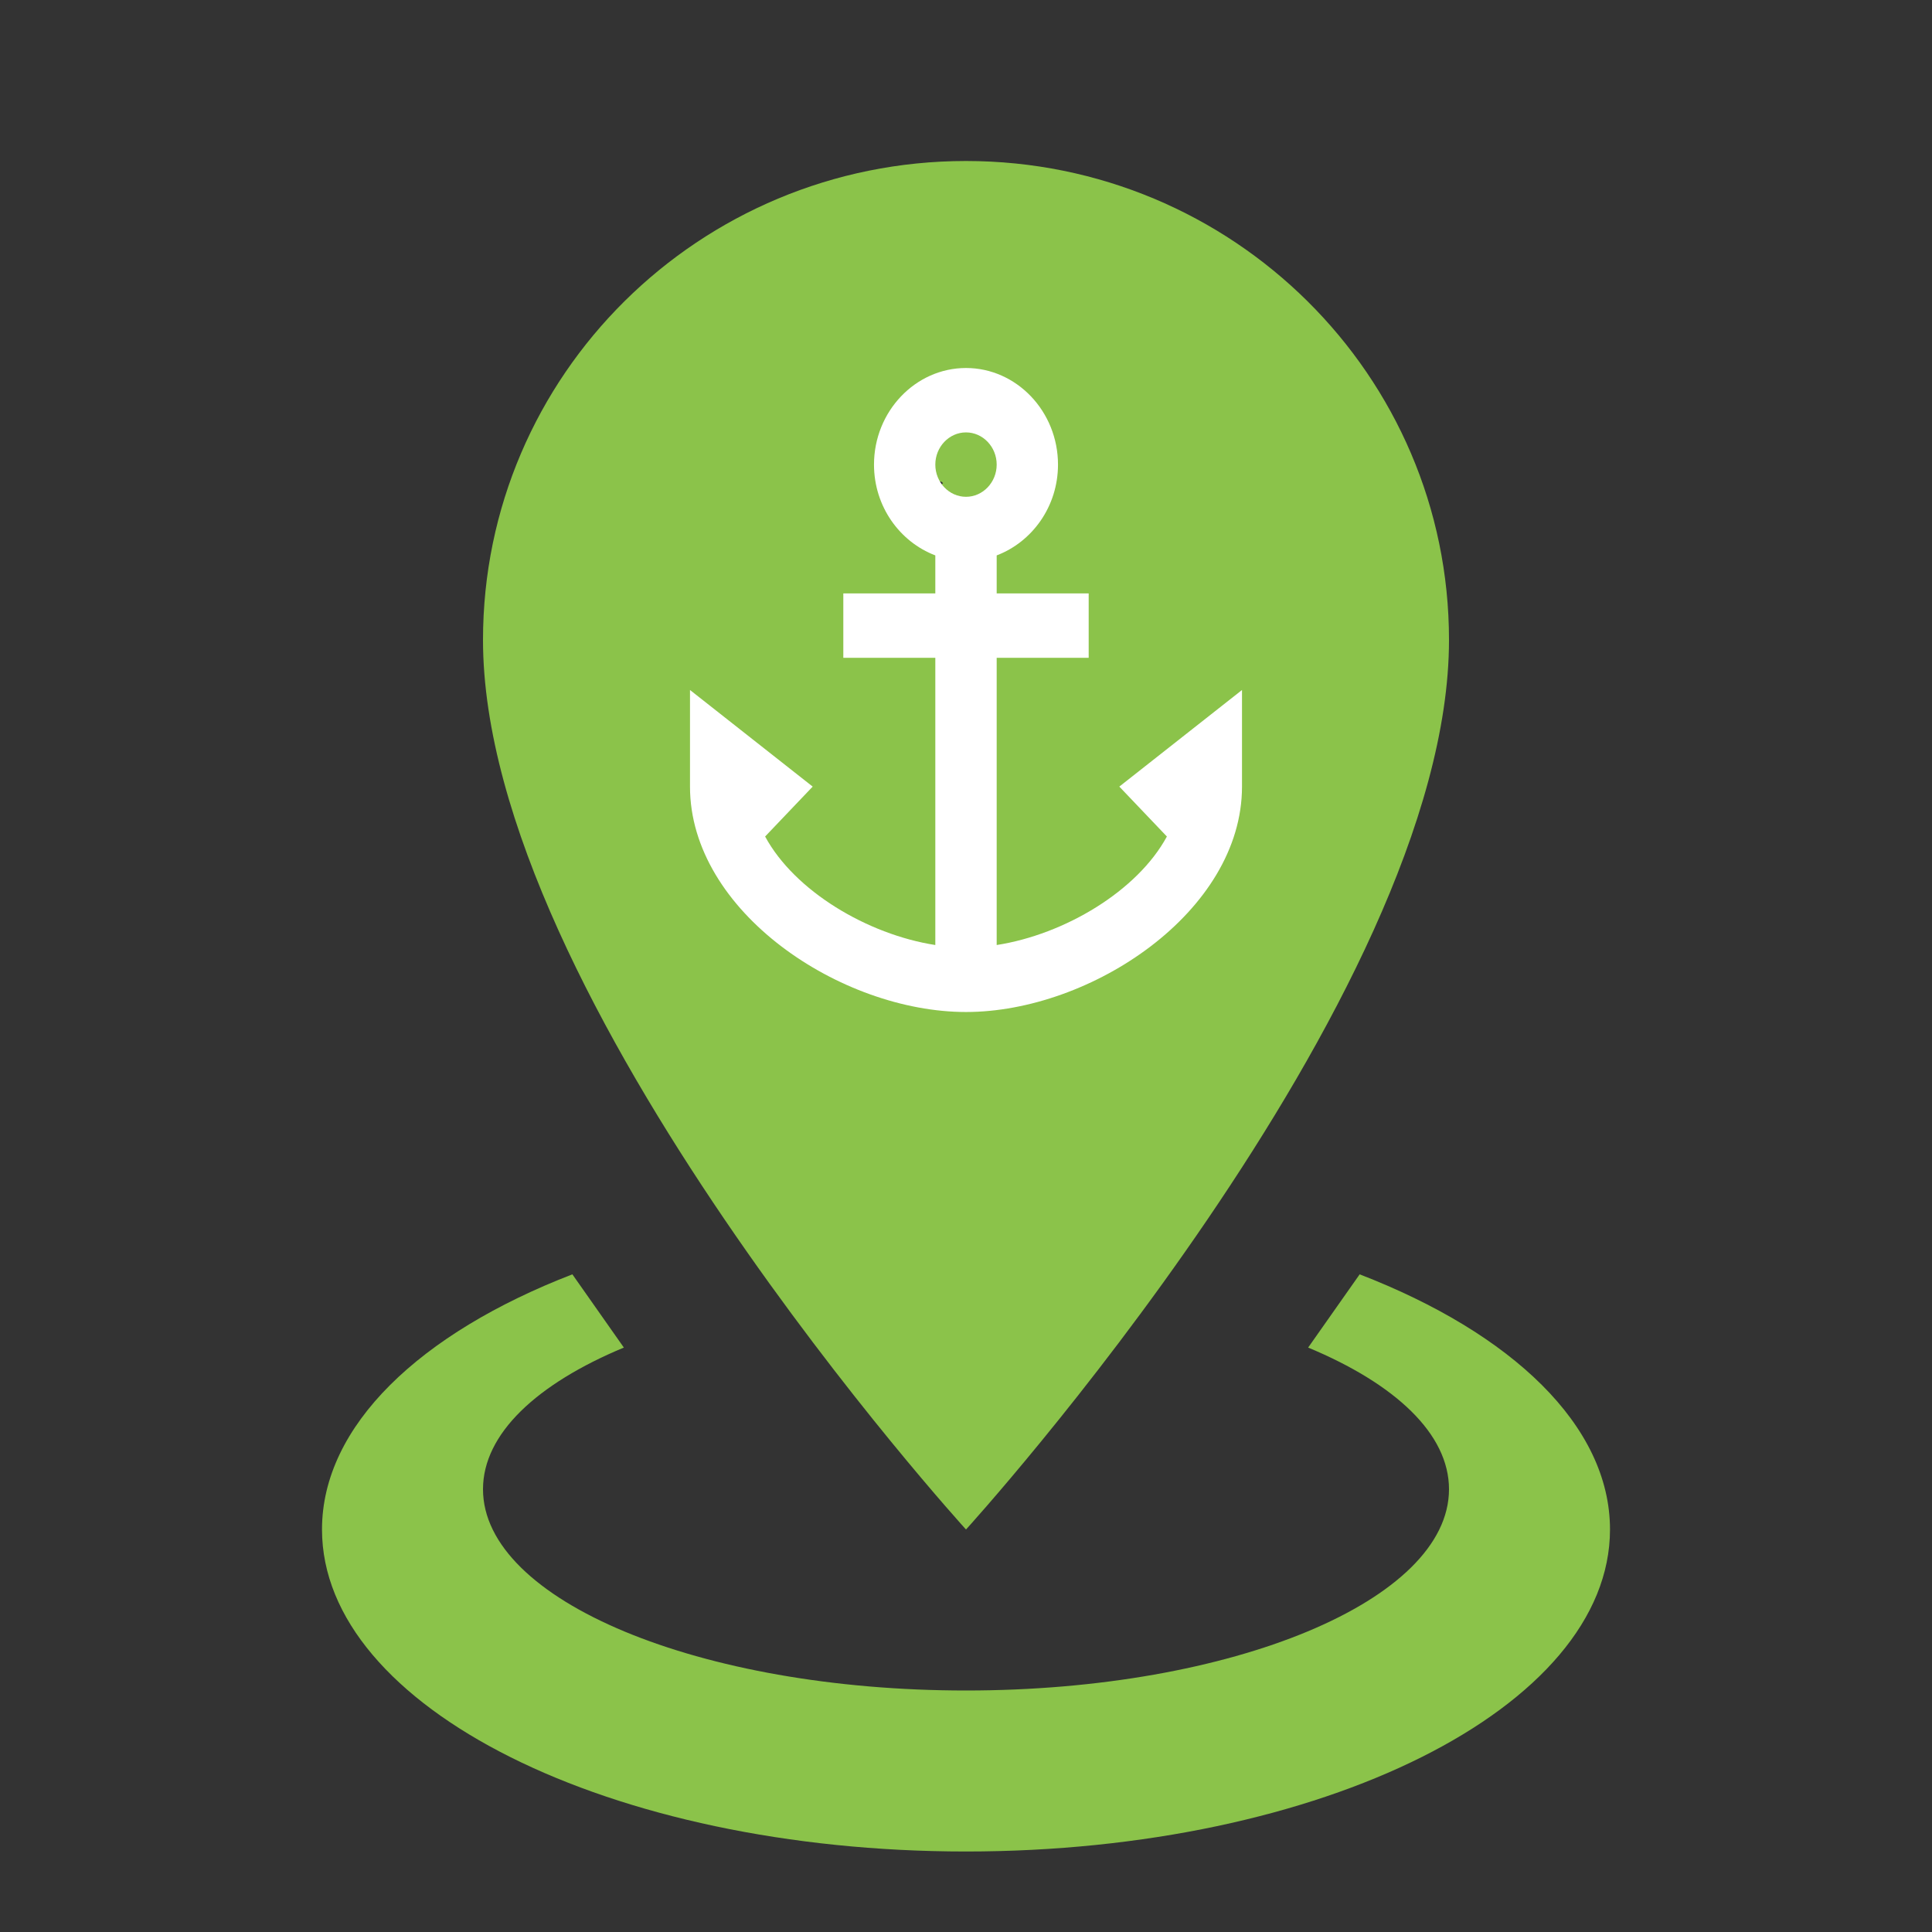 <svg width="42" height="42" viewBox="0 0 42 42" fill="none" xmlns="http://www.w3.org/2000/svg">
<rect x="0" y="0" width="42" height="42" fill="#333333" stroke="none"/>
<path d="M21 3.5C26.793 3.5 31.5 8.155 31.5 13.912C31.5 21.718 21 33.25 21 33.25C21 33.25 10.5 21.718 10.5 13.912C10.5 8.155 15.207 3.5 21 3.5ZM21 19.5C20.072 19.5 22.156 13.844 21.5 14.5C20.844 15.156 27 13.072 27 14C27 14.928 27.344 16.844 28 17.5C28.656 18.156 20.072 17.5 21 17.5C21.928 17.5 22.819 17.131 23.475 16.475C24.131 15.819 22.5 17.928 22.5 17C22.5 16.072 12.025 19.975 20.5 10.5C19.844 9.844 21.928 19.5 21 19.5ZM35 33.25C35 37.117 28.735 40.25 21 40.25C13.265 40.25 7 37.117 7 33.25C7 30.992 9.135 28.98 12.443 27.703L13.562 29.295C11.672 30.082 10.5 31.168 10.5 32.375C10.5 34.79 15.207 36.75 21 36.75C26.793 36.75 31.5 34.79 31.5 32.375C31.5 31.168 30.328 30.082 28.438 29.295L29.558 27.703C32.865 28.98 35 30.992 35 33.25Z" fill="#8BC34A"/>
<path d="M24.333 17.1L25.367 18.185C24.727 19.368 23.147 20.313 21.667 20.544V14.3H23.667V12.9H21.667V12.074C22.44 11.78 23 11.01 23 10.1C23 8.945 22.1 8 21 8C19.9 8 19 8.945 19 10.1C19 11.01 19.56 11.78 20.333 12.074V12.9H18.333V14.3H20.333V20.544C18.853 20.313 17.273 19.368 16.633 18.185L17.667 17.1L15 15V17.1C15 19.816 18.28 22 21 22C23.72 22 27 19.816 27 17.1V15L24.333 17.1ZM21 9.4C21.367 9.4 21.667 9.715 21.667 10.1C21.667 10.485 21.367 10.8 21 10.8C20.633 10.8 20.333 10.485 20.333 10.1C20.333 9.715 20.633 9.4 21 9.4Z" fill="white"/>
</svg>
